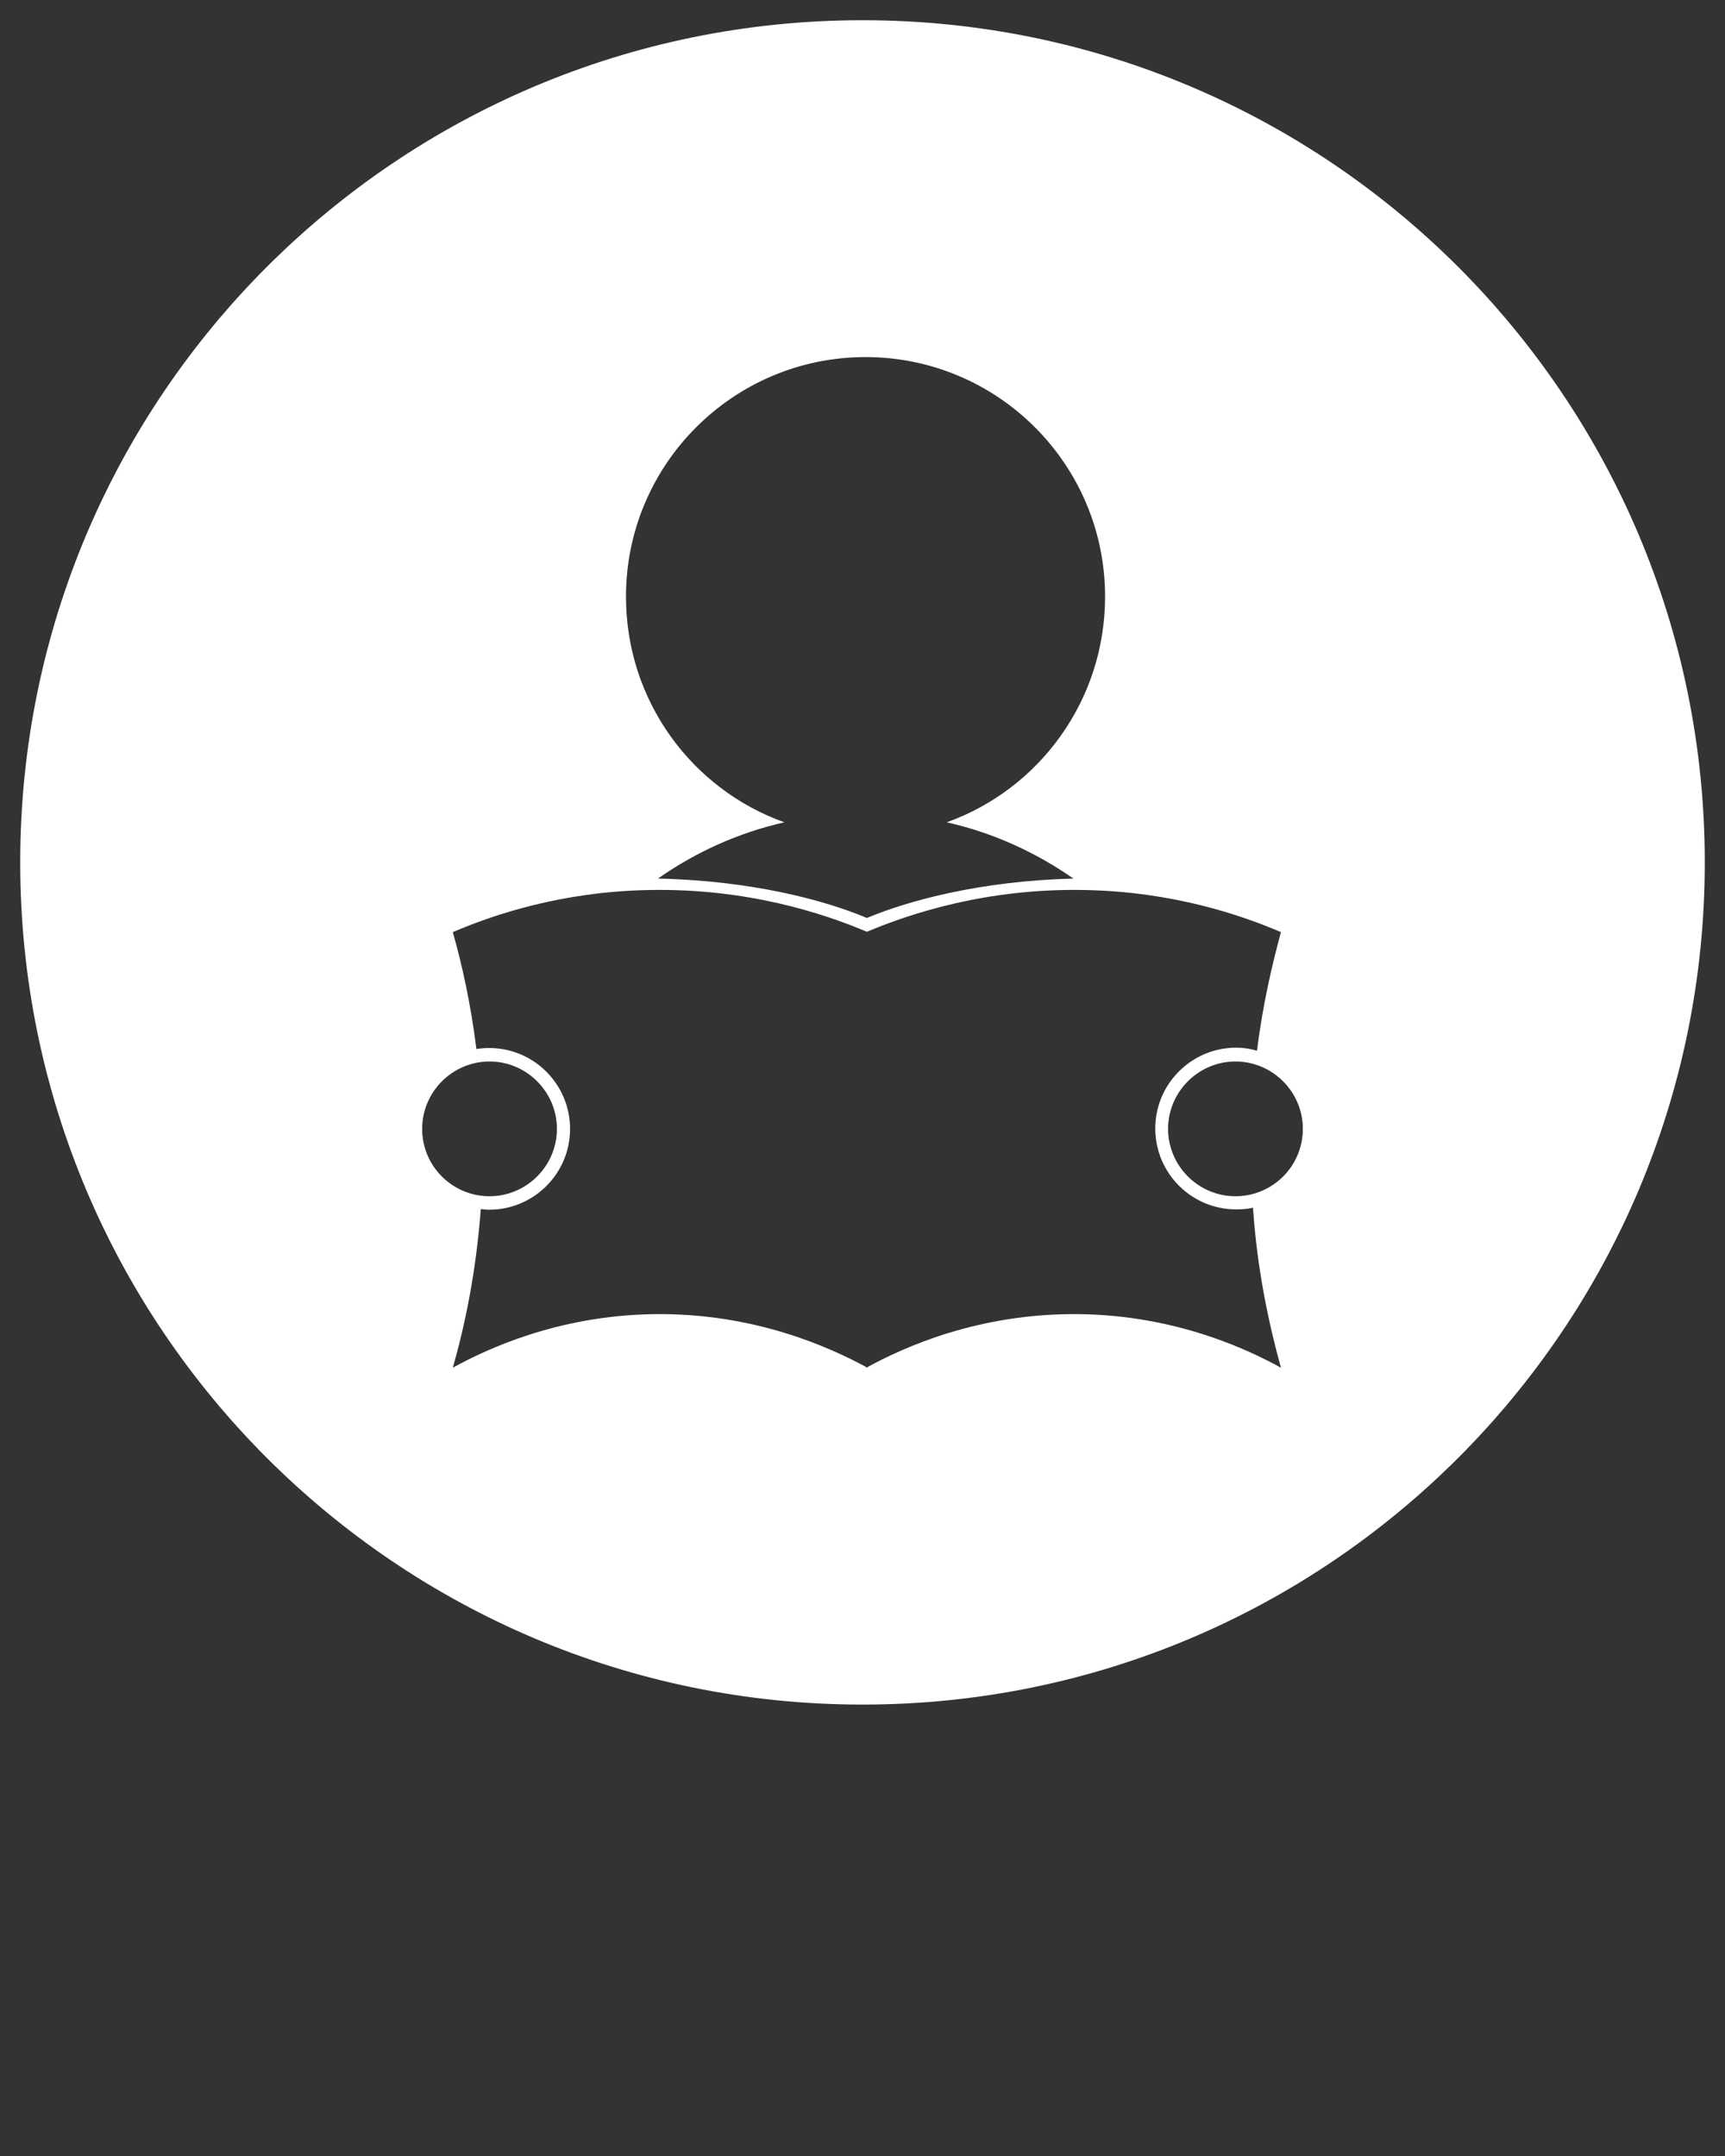 <svg xmlns="http://www.w3.org/2000/svg" xmlns:xlink="http://www.w3.org/1999/xlink" version="1.1" x="0px" y="0px" viewBox="0 0 512 640" style="enable-background:new 0 0 512 512;" xml:space="preserve" fill="#fff">
	<rect x="0" y="0" width="512" height="640" fill="#333333" stroke="none"/>
	<style type="text/css">
		.st0{display:none;}
		.st1{display:inline;fill:none;stroke:#55555;stroke-width:0.1;stroke-miterlimit:10;}
	</style>
	<g class="st0">
		<rect class="st1" width="512" height="512" />
		<line class="st1" x1="0" y1="496" x2="512" y2="496" />
		<line class="st1" x1="0" y1="480" x2="512" y2="480" />
		<line class="st1" x1="0" y1="464" x2="512" y2="464" />
		<line class="st1" x1="0" y1="448" x2="512" y2="448" />
		<line class="st1" x1="0" y1="432" x2="512" y2="432" />
		<line class="st1" x1="0" y1="416" x2="512" y2="416" />
		<line class="st1" x1="0" y1="400" x2="512" y2="400" />
		<line class="st1" x1="0" y1="384" x2="512" y2="384" />
		<line class="st1" x1="0" y1="368" x2="512" y2="368" />
		<line class="st1" x1="0" y1="352" x2="512" y2="352" />
		<line class="st1" x1="0" y1="336" x2="512" y2="336" />
		<line class="st1" x1="0" y1="320" x2="512" y2="320" />
		<line class="st1" x1="0" y1="304" x2="512" y2="304" />
		<line class="st1" x1="0" y1="288" x2="512" y2="288" />
		<line class="st1" x1="0" y1="272" x2="512" y2="272" />
		<line class="st1" x1="0" y1="256" x2="512" y2="256" />
		<line class="st1" x1="0" y1="240" x2="512" y2="240" />
		<line class="st1" x1="0" y1="224" x2="512" y2="224" />
		<line class="st1" x1="0" y1="208" x2="512" y2="208" />
		<line class="st1" x1="0" y1="192" x2="512" y2="192" />
		<line class="st1" x1="0" y1="176" x2="512" y2="176" />
		<line class="st1" x1="0" y1="160" x2="512" y2="160" />
		<line class="st1" x1="0" y1="144" x2="512" y2="144" />
		<line class="st1" x1="0" y1="128" x2="512" y2="128" />
		<line class="st1" x1="0" y1="112" x2="512" y2="112" />
		<line class="st1" x1="0" y1="96" x2="512" y2="96" />
		<line class="st1" x1="0" y1="80" x2="512" y2="80" />
		<line class="st1" x1="0" y1="64" x2="512" y2="64" />
		<line class="st1" x1="0" y1="48" x2="512" y2="48" />
		<line class="st1" x1="0" y1="32" x2="512" y2="32" />
		<line class="st1" x1="0" y1="16" x2="512" y2="16" />
		<line class="st1" x1="496" y1="0" x2="496" y2="512" />
		<line class="st1" x1="480" y1="0" x2="480" y2="512" />
		<line class="st1" x1="464" y1="0" x2="464" y2="512" />
		<line class="st1" x1="448" y1="0" x2="448" y2="512" />
		<line class="st1" x1="432" y1="0" x2="432" y2="512" />
		<line class="st1" x1="416" y1="0" x2="416" y2="512" />
		<line class="st1" x1="400" y1="0" x2="400" y2="512" />
		<line class="st1" x1="384" y1="0" x2="384" y2="512" />
		<line class="st1" x1="368" y1="0" x2="368" y2="512" />
		<line class="st1" x1="352" y1="0" x2="352" y2="512" />
		<line class="st1" x1="336" y1="0" x2="336" y2="512" />
		<line class="st1" x1="320" y1="0" x2="320" y2="512" />
		<line class="st1" x1="304" y1="0" x2="304" y2="512" />
		<line class="st1" x1="288" y1="0" x2="288" y2="512" />
		<line class="st1" x1="272" y1="0" x2="272" y2="512" />
		<line class="st1" x1="256" y1="0" x2="256" y2="512" />
		<line class="st1" x1="240" y1="0" x2="240" y2="512" />
		<line class="st1" x1="224" y1="0" x2="224" y2="512" />
		<line class="st1" x1="208" y1="0" x2="208" y2="512" />
		<line class="st1" x1="192" y1="0" x2="192" y2="512" />
		<line class="st1" x1="176" y1="0" x2="176" y2="512" />
		<line class="st1" x1="160" y1="0" x2="160" y2="512" />
		<line class="st1" x1="144" y1="0" x2="144" y2="512" />
		<line class="st1" x1="128" y1="0" x2="128" y2="512" />
		<line class="st1" x1="112" y1="0" x2="112" y2="512" />
		<line class="st1" x1="96" y1="0" x2="96" y2="512" />
		<line class="st1" x1="80" y1="0" x2="80" y2="512" />
		<line class="st1" x1="64" y1="0" x2="64" y2="512" />
		<line class="st1" x1="48" y1="0" x2="48" y2="512" />
		<line class="st1" x1="32" y1="0" x2="32" y2="512" />
		<line class="st1" x1="16" y1="0" x2="16" y2="512" />
	</g>
	<path d="M256,6C117.9,6,6,117.9,6,256s111.9,250,250,250s250-111.9,250-250S394.1,6,256,6z M256.9,106c39.2,0,71.1,31.8,71.1,71.1  c0,30.9-19.6,57.2-47,67c13.8,3.1,26.4,8.9,37.6,16.7c-27.5,0.7-48.9,6.5-61.3,11.7c-12.5-5.3-34.3-11.1-62-11.7  c11.1-7.8,23.8-13.6,37.5-16.7c-27.4-9.8-47-36-47-67C185.8,137.8,217.7,106,256.9,106z M125.3,335.1c0-11,9-20,20-20s20,9,20,20  s-9,20-20,20S125.3,346.2,125.3,335.1z M320.9,390.1c-30.5-0.5-53.1,10.1-63.4,15.7c0,0,0,0.1,0,0.2l-0.2-0.1c0,0-0.1,0.1-0.2,0.1  c0,0,0-0.1,0-0.2c-10.4-5.6-33-16.2-63.4-15.7c-28.3,0.5-49.3,10.4-59.3,15.9c3.5-12.2,6.9-28.2,8.3-47.1c0.9,0.1,1.6,0.2,2.5,0.2  c13.2,0,24-10.7,24-24c0-13.2-10.7-24-24-24c-1.3,0-2.5,0.1-3.8,0.3c-1.7-13.6-4.3-25.2-7-34.7c12.1-5.2,32.3-12,58.1-12.5  c29.3-0.6,52.1,7,64.8,12.4c12.8-5.4,35.6-13,64.8-12.4c25.8,0.5,46,7.3,58.1,12.5c-2.6,9.6-5.4,21.4-7.1,35.2  c-2-0.6-4.1-0.9-6.2-0.9c-13.2,0-24,10.7-24,24c0,13.2,10.7,24,24,24c1.7,0,3.3-0.1,5-0.5c1.3,19.1,4.9,35.2,8.3,47.5  C370.2,400.5,349.2,390.6,320.9,390.1z M366.7,355.1c-11,0-20-9-20-20s9-20,20-20s20,9,20,20C386.7,346.2,377.7,355.1,366.7,355.1z" />
</svg>
